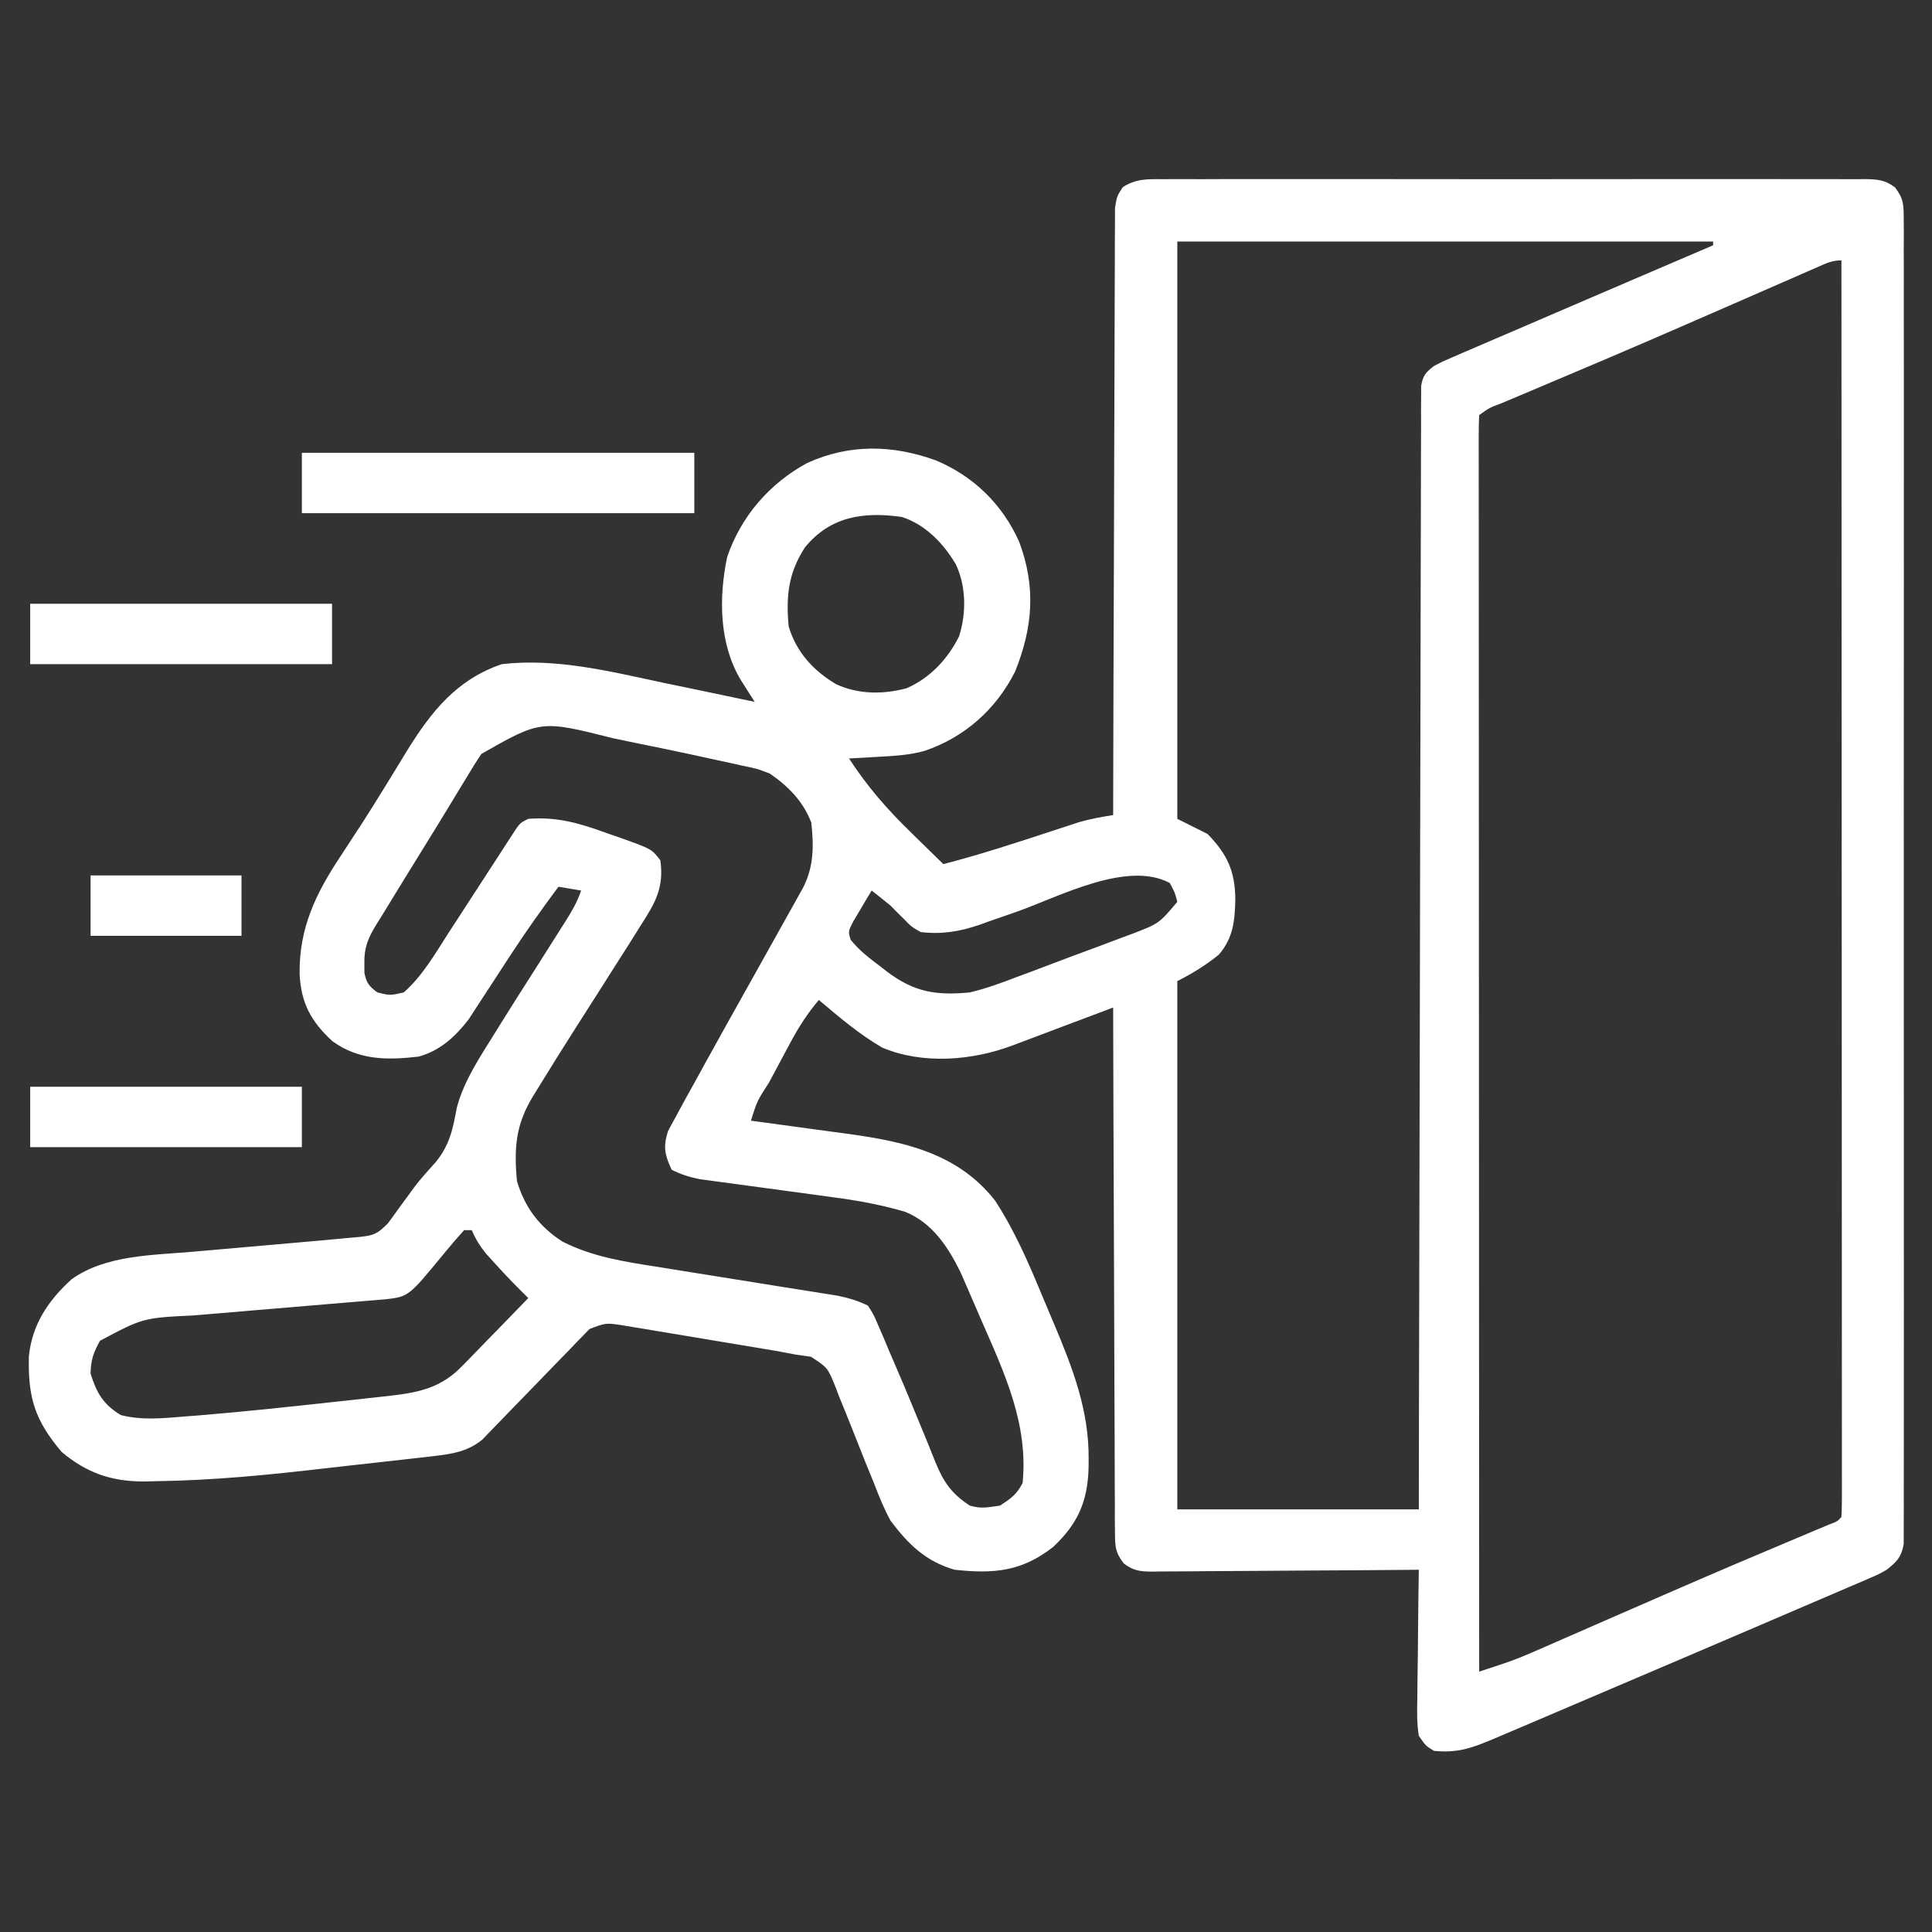 <?xml version="1.0" encoding="UTF-8"?>
<svg version="1.1" xmlns="http://www.w3.org/2000/svg" width="512" height="512">
<rect width="100%" height="100%" fill="#333333" stroke="none"/>
<path d="M0 0 C0.817 -0.006 1.635 -0.012 2.477 -0.019 C5.219 -0.035 7.961 -0.022 10.703 -0.01 C12.668 -0.015 14.632 -0.022 16.597 -0.031 C21.935 -0.049 27.274 -0.042 32.613 -0.029 C38.195 -0.019 43.777 -0.029 49.359 -0.035 C58.734 -0.042 68.109 -0.033 77.484 -0.014 C88.329 0.008 99.174 0.001 110.019 -0.021 C119.324 -0.039 128.628 -0.042 137.933 -0.031 C143.493 -0.025 149.053 -0.024 154.613 -0.037 C159.84 -0.049 165.067 -0.041 170.294 -0.018 C172.214 -0.012 174.135 -0.014 176.055 -0.023 C178.673 -0.034 181.289 -0.02 183.906 0 C184.67 -0.009 185.434 -0.018 186.221 -0.027 C189.477 0.021 191.507 0.173 194.147 2.158 C196.462 5.169 196.454 6.836 196.456 10.611 C196.467 11.871 196.477 13.13 196.488 14.428 C196.479 15.828 196.47 17.229 196.461 18.629 C196.466 20.115 196.472 21.6 196.48 23.086 C196.497 27.174 196.488 31.261 196.476 35.349 C196.467 39.755 196.481 44.162 196.492 48.568 C196.51 57.202 196.506 65.836 196.494 74.471 C196.485 81.486 196.484 88.502 196.488 95.517 C196.489 96.515 196.49 97.512 196.49 98.54 C196.492 100.566 196.493 102.592 196.494 104.618 C196.506 123.629 196.492 142.64 196.471 161.651 C196.453 177.973 196.456 194.295 196.475 210.617 C196.496 229.559 196.504 248.501 196.492 267.442 C196.491 269.461 196.49 271.48 196.488 273.499 C196.487 274.989 196.487 274.989 196.487 276.509 C196.483 283.518 196.489 290.527 196.498 297.537 C196.51 306.076 196.507 314.614 196.485 323.153 C196.475 327.512 196.471 331.871 196.484 336.23 C196.496 340.217 196.489 344.204 196.468 348.191 C196.463 349.637 196.466 351.082 196.475 352.527 C196.487 354.486 196.473 356.446 196.456 358.405 C196.456 359.495 196.455 360.584 196.455 361.707 C195.832 365.182 194.664 366.323 191.953 368.508 C189.823 369.707 189.823 369.707 187.491 370.708 C186.602 371.095 185.714 371.482 184.798 371.88 C183.831 372.29 182.864 372.699 181.867 373.121 C180.842 373.564 179.817 374.007 178.76 374.463 C175.37 375.925 171.974 377.373 168.578 378.82 C166.218 379.834 163.859 380.849 161.5 381.864 C155.271 384.542 149.036 387.206 142.799 389.867 C138.946 391.511 135.093 393.158 131.241 394.805 C119.296 399.912 107.347 405.01 95.391 410.09 C94.403 410.51 93.416 410.93 92.399 411.362 C91.032 411.942 91.032 411.942 89.637 412.535 C88.848 412.869 88.06 413.204 87.248 413.549 C81.644 415.891 78.056 417.089 71.953 416.508 C69.731 415.11 69.731 415.11 67.953 412.508 C67.399 409.166 67.488 405.872 67.562 402.492 C67.568 401.521 67.574 400.55 67.58 399.55 C67.602 396.452 67.652 393.355 67.703 390.258 C67.723 388.156 67.741 386.055 67.758 383.953 C67.802 378.804 67.871 373.656 67.953 368.508 C67.01 368.517 66.067 368.526 65.095 368.535 C56.208 368.616 47.32 368.676 38.433 368.715 C33.864 368.736 29.295 368.764 24.726 368.81 C20.317 368.853 15.908 368.877 11.498 368.887 C9.816 368.895 8.133 368.909 6.451 368.931 C4.095 368.96 1.74 368.964 -0.616 368.962 C-1.312 368.976 -2.009 368.991 -2.726 369.006 C-5.872 368.979 -7.691 368.779 -10.225 366.852 C-12.538 363.876 -12.553 362.266 -12.566 358.522 C-12.587 356.684 -12.587 356.684 -12.608 354.808 C-12.603 353.453 -12.598 352.098 -12.593 350.743 C-12.602 349.314 -12.612 347.885 -12.624 346.456 C-12.652 342.578 -12.655 338.701 -12.654 334.823 C-12.658 330.769 -12.683 326.716 -12.706 322.663 C-12.747 314.988 -12.767 307.314 -12.78 299.639 C-12.796 290.902 -12.835 282.164 -12.875 273.427 C-12.957 255.454 -13.011 237.481 -13.047 219.508 C-13.995 219.866 -14.944 220.224 -15.921 220.594 C-19.446 221.925 -22.972 223.253 -26.499 224.58 C-28.024 225.154 -29.549 225.73 -31.073 226.306 C-33.267 227.134 -35.461 227.96 -37.656 228.785 C-38.336 229.043 -39.015 229.3 -39.715 229.565 C-50.424 233.582 -63.49 234.669 -74.266 230.129 C-80.338 226.589 -85.695 222.039 -91.047 217.508 C-94.022 221.036 -96.324 224.582 -98.5 228.649 C-99.119 229.801 -99.737 230.953 -100.375 232.141 C-100.69 232.734 -101.005 233.327 -101.33 233.939 C-102.303 235.769 -103.284 237.596 -104.266 239.422 C-107.391 244.237 -107.391 244.237 -109.047 249.508 C-107.868 249.664 -106.689 249.819 -105.474 249.979 C-101.043 250.568 -96.616 251.179 -92.189 251.797 C-90.283 252.059 -88.377 252.316 -86.469 252.567 C-70.524 254.67 -54.939 257.163 -44.348 270.676 C-39.147 278.657 -35.481 287.144 -31.848 295.914 C-30.798 298.443 -29.728 300.963 -28.656 303.483 C-23.754 315.118 -19.439 326.322 -19.547 339.133 C-19.553 339.951 -19.56 340.768 -19.566 341.61 C-19.835 350.491 -22.436 356.326 -28.922 362.445 C-37.221 368.95 -44.57 369.649 -55.047 368.508 C-62.698 366.319 -67.354 361.755 -72.047 355.508 C-73.791 352.31 -75.113 349.006 -76.422 345.609 C-77.187 343.73 -77.953 341.851 -78.719 339.973 C-79.893 337.04 -81.058 334.104 -82.213 331.164 C-83.343 328.303 -84.506 325.456 -85.672 322.609 C-86.175 321.285 -86.175 321.285 -86.689 319.933 C-88.723 314.933 -88.723 314.933 -93.132 312.061 C-94.424 311.878 -95.716 311.696 -97.047 311.508 C-98.755 311.19 -100.462 310.869 -102.168 310.547 C-104.13 310.214 -106.092 309.886 -108.055 309.563 C-109.098 309.388 -110.142 309.213 -111.217 309.033 C-113.414 308.666 -115.611 308.302 -117.808 307.939 C-121.169 307.383 -124.528 306.819 -127.887 306.254 C-130.026 305.898 -132.165 305.543 -134.305 305.188 C-135.808 304.935 -135.808 304.935 -137.342 304.676 C-138.28 304.523 -139.218 304.369 -140.184 304.211 C-141.005 304.074 -141.825 303.938 -142.67 303.798 C-147.476 303.043 -147.476 303.043 -151.829 304.709 C-152.372 305.272 -152.914 305.834 -153.473 306.414 C-154.409 307.365 -154.409 307.365 -155.364 308.336 C-156.022 309.029 -156.681 309.723 -157.359 310.438 C-158.051 311.143 -158.742 311.849 -159.454 312.576 C-161.664 314.833 -163.857 317.107 -166.047 319.383 C-168.239 321.65 -170.434 323.914 -172.639 326.169 C-174.011 327.572 -175.375 328.983 -176.73 330.402 C-177.354 331.043 -177.978 331.683 -178.621 332.343 C-179.163 332.907 -179.706 333.471 -180.264 334.053 C-184.086 337.173 -188.251 337.826 -193.045 338.378 C-194.831 338.588 -194.831 338.588 -196.653 338.802 C-197.939 338.945 -199.226 339.087 -200.551 339.234 C-201.911 339.388 -203.272 339.542 -204.633 339.697 C-207.498 340.02 -210.364 340.336 -213.23 340.65 C-216.11 340.965 -218.988 341.291 -221.865 341.627 C-236.729 343.362 -251.536 344.827 -266.512 345.031 C-267.634 345.061 -268.757 345.09 -269.913 345.12 C-278.543 345.107 -285.002 342.866 -291.668 337.332 C-298.763 328.986 -300.674 322.963 -300.391 311.91 C-299.542 303.511 -295.242 297.107 -289.047 291.508 C-280.103 285.122 -267.743 285.154 -257.188 284.254 C-255.999 284.148 -254.81 284.042 -253.586 283.933 C-249.823 283.599 -246.06 283.272 -242.297 282.945 C-238.52 282.614 -234.742 282.281 -230.965 281.947 C-228.625 281.74 -226.284 281.535 -223.943 281.332 C-220.976 281.072 -218.012 280.795 -215.047 280.508 C-214.314 280.444 -213.582 280.38 -212.827 280.315 C-208.972 279.901 -208.128 279.589 -205.238 276.699 C-204.342 275.505 -203.466 274.294 -202.609 273.07 C-201.664 271.78 -200.717 270.491 -199.77 269.203 C-199.311 268.569 -198.852 267.935 -198.379 267.282 C-196.574 264.878 -194.553 262.684 -192.547 260.445 C-188.835 255.853 -188.052 251.752 -186.984 246.039 C-185.086 238.888 -180.92 232.749 -177.047 226.508 C-176.575 225.746 -176.103 224.985 -175.617 224.2 C-172.628 219.398 -169.596 214.625 -166.549 209.859 C-164.138 206.085 -161.745 202.299 -159.359 198.508 C-158.937 197.843 -158.515 197.179 -158.08 196.494 C-156.417 193.848 -155.04 191.486 -154.047 188.508 C-156.027 188.178 -158.007 187.848 -160.047 187.508 C-164.39 193.337 -168.581 199.227 -172.555 205.313 C-172.933 205.89 -173.311 206.468 -173.701 207.064 C-175.255 209.438 -176.805 211.815 -178.343 214.199 C-179.489 215.972 -180.646 217.736 -181.805 219.5 C-182.476 220.535 -183.148 221.57 -183.84 222.636 C-187.345 227.198 -191.391 230.929 -197.047 232.508 C-205.365 233.497 -212.936 233.504 -219.949 228.445 C-225.557 223.266 -228.283 218.39 -228.642 210.632 C-228.817 198.501 -224.371 189.272 -217.734 179.32 C-216.486 177.409 -215.238 175.496 -213.992 173.582 C-213.347 172.595 -212.701 171.608 -212.036 170.591 C-209.995 167.428 -208.01 164.235 -206.039 161.027 C-205.382 159.96 -204.725 158.892 -204.048 157.792 C-202.789 155.74 -201.535 153.686 -200.286 151.628 C-193.798 141.114 -187.061 132.61 -175.047 128.508 C-160.427 126.859 -146.191 130.484 -131.984 133.508 C-129.653 133.991 -127.322 134.473 -124.99 134.953 C-119.339 136.121 -113.691 137.307 -108.047 138.508 C-108.387 137.975 -108.727 137.443 -109.077 136.894 C-109.525 136.187 -109.972 135.479 -110.434 134.75 C-110.877 134.053 -111.32 133.355 -111.776 132.636 C-117.49 123.066 -117.583 110.903 -115.355 100.18 C-111.774 89.449 -104.072 80.563 -94.109 75.195 C-82.928 70.117 -71.478 70.362 -60.047 74.508 C-50.054 78.692 -42.4 86.154 -37.977 96.039 C-33.482 107.974 -34.293 118.719 -39.047 130.508 C-44.095 140.513 -52.437 147.917 -63.047 151.508 C-67.094 152.632 -71.12 152.845 -75.297 153.07 C-76.414 153.135 -76.414 153.135 -77.555 153.201 C-79.385 153.307 -81.216 153.408 -83.047 153.508 C-78.268 160.876 -72.908 167.032 -66.609 173.133 C-65.782 173.946 -64.956 174.76 -64.104 175.598 C-62.091 177.575 -60.073 179.545 -58.047 181.508 C-48.226 178.96 -38.623 175.824 -28.99 172.649 C-27.796 172.259 -26.602 171.87 -25.371 171.469 C-24.299 171.116 -23.228 170.763 -22.124 170.4 C-19.103 169.524 -16.15 168.999 -13.047 168.508 C-13.045 167.246 -13.045 167.246 -13.042 165.958 C-13.005 145.494 -12.946 125.03 -12.863 104.566 C-12.823 94.67 -12.791 84.774 -12.776 74.878 C-12.763 66.254 -12.736 57.63 -12.692 49.006 C-12.67 44.438 -12.654 39.871 -12.655 35.303 C-12.656 31.005 -12.638 26.708 -12.606 22.41 C-12.597 20.832 -12.595 19.253 -12.601 17.674 C-12.608 15.521 -12.59 13.369 -12.566 11.215 C-12.562 10.009 -12.558 8.804 -12.555 7.561 C-12.047 4.508 -12.047 4.508 -10.517 2.12 C-7.079 -0.124 -3.973 -0.046 0 0 Z M3.953 16.508 C3.953 66.998 3.953 117.488 3.953 169.508 C6.593 170.828 9.233 172.148 11.953 173.508 C17.202 178.871 19.239 183.351 19.328 190.82 C19.206 196.538 18.77 201.077 14.953 205.508 C11.524 208.285 7.896 210.537 3.953 212.508 C3.953 258.708 3.953 304.908 3.953 352.508 C25.073 352.508 46.193 352.508 67.953 352.508 C67.968 343.436 67.982 334.364 67.997 325.016 C68.046 296.013 68.109 267.01 68.182 238.006 C68.193 233.504 68.205 229.001 68.216 224.499 C68.218 223.603 68.22 222.706 68.222 221.783 C68.258 207.254 68.283 192.726 68.303 178.198 C68.325 163.299 68.358 148.399 68.402 133.5 C68.428 124.301 68.446 115.102 68.452 105.903 C68.458 99.601 68.474 93.299 68.499 86.998 C68.513 83.358 68.522 79.718 68.518 76.078 C68.514 72.138 68.533 68.198 68.554 64.258 C68.55 63.099 68.545 61.941 68.54 60.747 C68.549 59.696 68.559 58.645 68.568 57.562 C68.57 56.652 68.572 55.742 68.574 54.804 C69.03 52.042 69.773 51.205 71.953 49.508 C74.185 48.335 74.185 48.335 76.826 47.199 C77.819 46.768 78.812 46.336 79.835 45.892 C80.913 45.433 81.991 44.973 83.102 44.5 C84.224 44.015 85.346 43.53 86.503 43.031 C90.108 41.475 93.718 39.929 97.328 38.383 C99.69 37.365 102.052 36.347 104.414 35.328 C111.256 32.379 118.104 29.442 124.953 26.508 C127.09 25.592 129.227 24.675 131.364 23.759 C136.227 21.674 141.09 19.591 145.953 17.508 C145.953 17.178 145.953 16.848 145.953 16.508 C99.093 16.508 52.233 16.508 3.953 16.508 Z M173.496 23.349 C172.096 23.959 172.096 23.959 170.668 24.58 C169.646 25.03 168.623 25.479 167.57 25.942 C166.504 26.407 165.437 26.872 164.338 27.351 C162.035 28.355 159.732 29.362 157.429 30.369 C151.401 33.008 145.369 35.635 139.336 38.262 C138.729 38.526 138.123 38.79 137.498 39.063 C123.899 44.986 110.249 50.786 96.578 56.541 C95.396 57.04 95.396 57.04 94.19 57.549 C92.731 58.165 91.272 58.779 89.811 59.39 C86.651 60.576 86.651 60.576 83.953 62.508 C83.856 64.28 83.829 66.057 83.83 67.832 C83.828 68.994 83.826 70.155 83.824 71.353 C83.827 72.645 83.83 73.938 83.833 75.27 C83.832 76.645 83.832 78.019 83.83 79.393 C83.828 83.188 83.832 86.982 83.837 90.777 C83.841 94.862 83.84 98.947 83.839 103.033 C83.839 110.116 83.842 117.2 83.847 124.284 C83.856 134.526 83.858 144.768 83.859 155.01 C83.862 171.626 83.868 188.241 83.878 204.856 C83.887 221.001 83.894 237.145 83.898 253.29 C83.898 254.284 83.899 255.279 83.899 256.303 C83.9 261.292 83.902 266.28 83.903 271.269 C83.913 312.682 83.931 354.095 83.953 395.508 C85.394 395.033 86.834 394.556 88.274 394.079 C89.477 393.681 89.477 393.681 90.704 393.275 C93.298 392.39 95.806 391.377 98.316 390.278 C99.749 389.655 99.749 389.655 101.21 389.019 C102.219 388.576 103.227 388.133 104.266 387.676 C105.341 387.207 106.417 386.738 107.526 386.255 C111.003 384.738 114.478 383.217 117.953 381.695 C122.728 379.611 127.505 377.53 132.281 375.449 C133.457 374.937 134.633 374.425 135.844 373.897 C147.134 368.982 158.464 364.166 169.82 359.407 C171.035 358.896 172.249 358.386 173.5 357.859 C174.54 357.425 175.58 356.99 176.651 356.542 C178.871 355.709 178.871 355.709 179.953 354.508 C180.051 352.736 180.077 350.959 180.076 349.184 C180.078 348.022 180.08 346.86 180.082 345.663 C180.079 344.37 180.076 343.078 180.073 341.746 C180.074 340.371 180.075 338.997 180.076 337.622 C180.078 333.828 180.074 330.034 180.069 326.239 C180.065 322.154 180.066 318.069 180.067 313.983 C180.068 306.9 180.064 299.816 180.059 292.732 C180.051 282.49 180.048 272.248 180.047 262.006 C180.045 245.39 180.038 228.775 180.029 212.16 C180.019 196.015 180.012 179.87 180.008 163.726 C180.008 162.234 180.008 162.234 180.007 160.713 C180.006 155.724 180.005 150.736 180.003 145.747 C179.993 104.334 179.975 62.921 179.953 21.508 C177.404 21.508 175.836 22.325 173.496 23.349 Z M-94.734 97.582 C-99.141 104.355 -99.777 110.517 -99.047 118.508 C-97 125.317 -92.555 130.213 -86.484 133.82 C-80.577 136.556 -73.979 136.576 -67.746 134.883 C-61.605 132.212 -56.803 127.091 -53.875 121.117 C-51.933 114.999 -51.987 107.921 -54.734 102.07 C-58.039 96.489 -62.772 91.546 -69.047 89.508 C-79.162 88.068 -88.022 89.331 -94.734 97.582 Z M-180.445 152.283 C-181.886 154.373 -183.192 156.51 -184.484 158.695 C-184.978 159.503 -185.472 160.311 -185.98 161.144 C-187.073 162.933 -188.16 164.727 -189.242 166.523 C-191.219 169.793 -193.225 173.045 -195.238 176.293 C-199.195 182.686 -203.14 189.084 -207.047 195.508 C-207.489 196.212 -207.931 196.916 -208.387 197.642 C-210.497 201.098 -211.58 203.687 -211.484 207.758 C-211.483 208.588 -211.482 209.418 -211.48 210.274 C-210.955 212.982 -210.249 213.88 -208.047 215.508 C-204.676 216.342 -204.676 216.342 -201.047 215.508 C-196.089 211.177 -192.593 205.034 -189.062 199.547 C-188.521 198.716 -187.979 197.885 -187.421 197.028 C-185.708 194.4 -184.002 191.767 -182.297 189.133 C-180.037 185.642 -177.77 182.156 -175.5 178.672 C-174.982 177.868 -174.465 177.064 -173.931 176.235 C-173.21 175.128 -173.21 175.128 -172.474 173.999 C-171.841 173.021 -171.841 173.021 -171.196 172.024 C-170.047 170.508 -170.047 170.508 -168.047 169.508 C-160.339 168.911 -154.374 170.691 -147.172 173.32 C-146.141 173.677 -145.109 174.033 -144.047 174.401 C-135.343 177.497 -135.343 177.497 -133.047 180.508 C-132.042 187.665 -134.349 191.719 -138.172 197.633 C-138.975 198.922 -138.975 198.922 -139.795 200.238 C-141.527 203.007 -143.285 205.758 -145.047 208.508 C-146.223 210.362 -147.399 212.216 -148.574 214.07 C-150.917 217.761 -153.269 221.446 -155.625 225.129 C-158.918 230.289 -162.157 235.479 -165.359 240.695 C-165.822 241.444 -166.284 242.192 -166.76 242.964 C-171.39 250.543 -171.865 256.71 -171.047 265.508 C-168.974 272.49 -165.128 277.577 -159.047 281.508 C-151.073 285.587 -142.555 286.877 -133.809 288.234 C-132.355 288.469 -130.901 288.706 -129.448 288.943 C-125.653 289.56 -121.855 290.165 -118.057 290.765 C-111.961 291.73 -105.868 292.712 -99.776 293.7 C-97.658 294.041 -95.539 294.374 -93.42 294.707 C-92.131 294.914 -90.842 295.121 -89.514 295.335 C-87.818 295.603 -87.818 295.603 -86.086 295.877 C-83.18 296.48 -80.71 297.202 -78.047 298.508 C-76.521 300.88 -76.521 300.88 -75.25 303.871 C-74.771 304.976 -74.291 306.082 -73.797 307.22 C-73.302 308.408 -72.807 309.596 -72.297 310.82 C-71.775 312.029 -71.252 313.238 -70.714 314.483 C-68.234 320.225 -65.838 326.001 -63.477 331.793 C-63.084 332.742 -62.692 333.691 -62.288 334.669 C-61.564 336.429 -60.855 338.196 -60.165 339.97 C-57.98 345.302 -55.907 348.32 -51.047 351.508 C-47.986 352.399 -46.338 351.978 -43.047 351.508 C-40.237 349.714 -38.537 348.489 -37.047 345.508 C-35.501 330.073 -41.695 316.713 -47.759 302.889 C-48.621 300.919 -49.47 298.943 -50.318 296.967 C-50.874 295.687 -51.431 294.408 -51.988 293.129 C-52.48 291.999 -52.972 290.869 -53.479 289.705 C-56.794 282.946 -60.99 276.542 -68.208 273.639 C-74.614 271.748 -80.95 270.619 -87.566 269.754 C-88.628 269.608 -89.69 269.461 -90.783 269.31 C-94.141 268.848 -97.5 268.396 -100.859 267.945 C-104.237 267.491 -107.613 267.034 -110.989 266.57 C-113.08 266.282 -115.173 266 -117.266 265.725 C-118.214 265.595 -119.163 265.464 -120.14 265.33 C-120.969 265.219 -121.798 265.108 -122.653 264.994 C-125.338 264.449 -127.596 263.739 -130.047 262.508 C-131.894 258.553 -132.35 256.462 -131.02 252.274 C-130.406 251.089 -129.767 249.918 -129.109 248.758 C-128.752 248.088 -128.395 247.418 -128.028 246.728 C-126.726 244.307 -125.387 241.908 -124.047 239.508 C-122.929 237.476 -121.812 235.443 -120.695 233.41 C-117.183 227.042 -113.635 220.696 -110.08 214.352 C-107.272 209.34 -104.471 204.325 -101.675 199.307 C-100.688 197.537 -99.697 195.769 -98.707 194.001 C-98.11 192.931 -97.513 191.861 -96.898 190.758 C-96.371 189.814 -95.843 188.871 -95.299 187.899 C-92.366 182.299 -92.355 176.699 -93.047 170.508 C-95.177 164.888 -99.13 160.886 -104.047 157.508 C-107.438 156.208 -107.438 156.208 -111.156 155.461 C-111.843 155.304 -112.529 155.147 -113.237 154.985 C-115.503 154.473 -117.774 153.989 -120.047 153.508 C-121.665 153.155 -123.283 152.801 -124.9 152.447 C-129.155 151.528 -133.417 150.649 -137.685 149.788 C-140.31 149.255 -142.932 148.706 -145.555 148.156 C-164.691 143.327 -164.691 143.327 -180.445 152.283 Z M-38.419 194.064 C-40.974 194.966 -43.533 195.851 -46.094 196.734 C-46.86 197.013 -47.625 197.291 -48.414 197.577 C-53.633 199.371 -58.524 200.188 -64.047 199.508 C-66.5 198.117 -66.5 198.117 -68.297 196.258 C-68.941 195.622 -69.586 194.987 -70.25 194.332 C-70.843 193.73 -71.436 193.128 -72.047 192.508 C-73.703 191.162 -75.365 189.822 -77.047 188.508 C-78.108 190.246 -79.145 191.999 -80.172 193.758 C-80.752 194.732 -81.332 195.707 -81.93 196.711 C-83.278 199.339 -83.278 199.339 -82.621 201.547 C-80.351 204.375 -77.618 206.476 -74.734 208.633 C-74.165 209.075 -73.596 209.517 -73.01 209.973 C-65.808 215.446 -59.935 216.367 -51.047 215.508 C-46.846 214.514 -42.886 213.074 -38.859 211.527 C-37.754 211.118 -36.648 210.708 -35.509 210.285 C-33.193 209.421 -30.881 208.548 -28.572 207.665 C-25.038 206.317 -21.491 205.007 -17.941 203.701 C-15.684 202.854 -13.428 202.004 -11.172 201.152 C-10.115 200.763 -9.057 200.373 -7.968 199.971 C-0.888 197.243 -0.888 197.243 3.953 191.508 C3.314 189.032 3.314 189.032 1.953 186.508 C-9.356 180.468 -27.403 190.154 -38.419 194.064 Z M-185.047 278.508 C-186.911 280.555 -188.677 282.613 -190.422 284.758 C-199.77 296.13 -199.77 296.13 -205.891 296.836 C-207.625 296.979 -207.625 296.979 -209.395 297.125 C-211.363 297.29 -211.363 297.29 -213.371 297.459 C-214.073 297.517 -214.774 297.574 -215.497 297.633 C-217.701 297.814 -219.905 298.001 -222.109 298.19 C-228.374 298.727 -234.64 299.258 -240.907 299.773 C-244.744 300.089 -248.579 300.416 -252.414 300.749 C-253.868 300.874 -255.323 300.994 -256.779 301.11 C-270.136 301.762 -270.136 301.762 -281.547 307.82 C-283.29 310.943 -283.975 312.921 -284.047 316.508 C-282.453 321.643 -280.68 324.707 -276.047 327.508 C-270.352 328.981 -264.777 328.344 -258.984 327.883 C-257.289 327.752 -257.289 327.752 -255.56 327.619 C-243.451 326.629 -231.374 325.326 -219.297 324.008 C-218.298 323.901 -217.299 323.793 -216.269 323.682 C-213.387 323.371 -210.506 323.05 -207.625 322.727 C-206.762 322.634 -205.9 322.541 -205.011 322.446 C-196.97 321.522 -191.081 320.348 -185.332 314.281 C-184.831 313.774 -184.331 313.266 -183.815 312.743 C-182.234 311.134 -180.672 309.509 -179.109 307.883 C-178.034 306.783 -176.958 305.684 -175.881 304.586 C-173.256 301.906 -170.647 299.212 -168.047 296.508 C-169.217 295.342 -169.217 295.342 -170.411 294.153 C-172.754 291.801 -175.015 289.413 -177.234 286.945 C-177.909 286.202 -178.583 285.458 -179.277 284.692 C-180.901 282.688 -182.008 280.856 -183.047 278.508 C-183.707 278.508 -184.367 278.508 -185.047 278.508 Z " fill="#FFFFFF" transform="translate(308.047,47.492)"/>
<path d="M0 0 C34.32 0 68.64 0 104 0 C104 5.28 104 10.56 104 16 C69.68 16 35.36 16 0 16 C0 10.72 0 5.44 0 0 Z " fill="#FFFFFF" transform="translate(80,120)"/>
<path d="M0 0 C26.4 0 52.8 0 80 0 C80 5.28 80 10.56 80 16 C53.6 16 27.2 16 0 16 C0 10.72 0 5.44 0 0 Z " fill="#FFFFFF" transform="translate(8,160)"/>
<path d="M0 0 C23.76 0 47.52 0 72 0 C72 5.28 72 10.56 72 16 C48.24 16 24.48 16 0 16 C0 10.72 0 5.44 0 0 Z " fill="#FFFFFF" transform="translate(8,288)"/>
<path d="M0 0 C13.2 0 26.4 0 40 0 C40 5.28 40 10.56 40 16 C26.8 16 13.6 16 0 16 C0 10.72 0 5.44 0 0 Z " fill="#FFFFFF" transform="translate(24,232)"/>
</svg>
